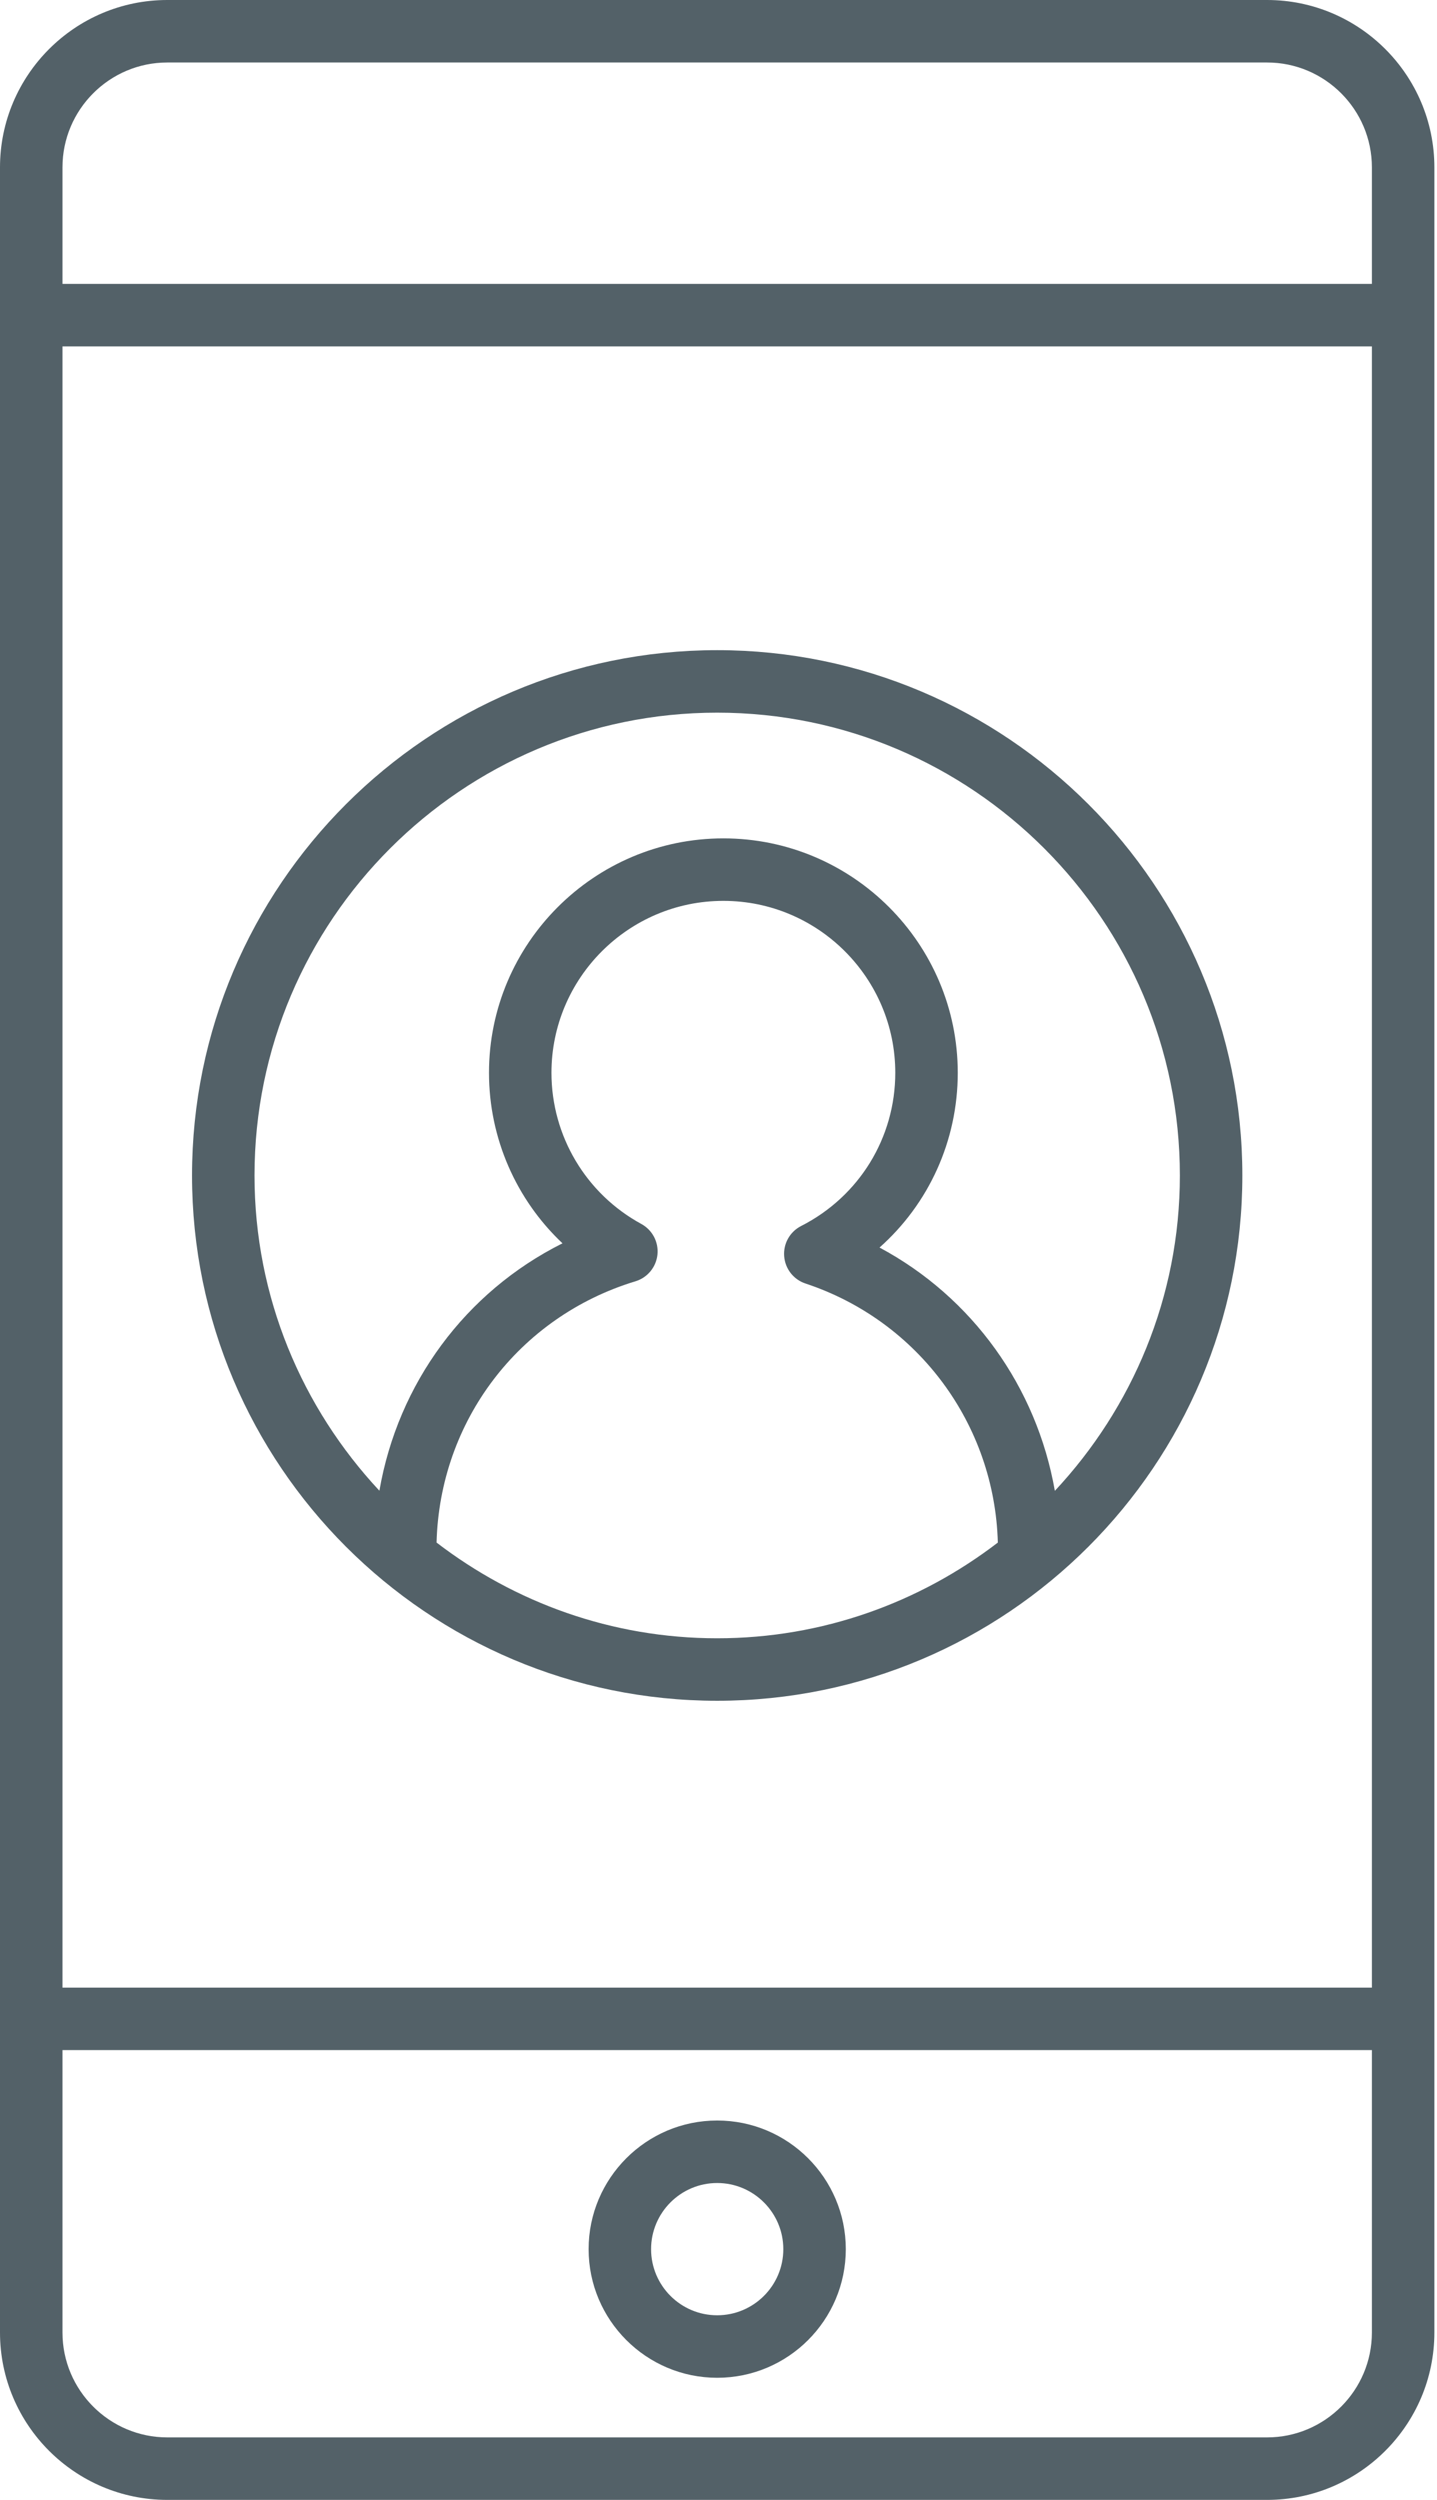 <svg width="46" height="80" viewBox="0 0 46 80" fill="none" xmlns="http://www.w3.org/2000/svg">
<path d="M0 5.357V74.643C0 77.597 2.403 80 5.357 80H40.559C43.513 80 45.916 77.597 45.916 74.643V5.357C45.916 2.403 43.513 0 40.559 0H5.357C2.403 0 0 2.403 0 5.357ZM43.916 63.606H2V11.085H43.916V63.606ZM40.559 78H5.357C3.506 78 2 76.494 2 74.643V65.606H43.916V74.643C43.916 76.494 42.41 78 40.559 78ZM43.916 5.357V9.085H2V5.357C2 3.506 3.506 2 5.357 2H40.559C42.41 2 43.916 3.506 43.916 5.357Z" fill="#283A42" fill-opacity="0.8"/>
<path d="M22.958 67.859C20.689 67.859 18.842 69.706 18.842 71.976C18.842 74.246 20.689 76.092 22.958 76.092C25.229 76.092 27.075 74.246 27.075 71.976C27.075 69.706 25.229 67.859 22.958 67.859ZM22.958 74.092C21.791 74.092 20.842 73.143 20.842 71.976C20.842 70.809 21.791 69.859 22.958 69.859C24.125 69.859 25.075 70.809 25.075 71.976C25.075 73.143 24.125 74.092 22.958 74.092Z" fill="#283A42" fill-opacity="0.8"/>
<path d="M22.958 54.427C32.227 54.427 39.769 46.886 39.769 37.617C39.769 28.347 32.227 20.806 22.958 20.806C13.688 20.806 6.147 28.347 6.147 37.617C6.147 46.886 13.688 54.427 22.958 54.427ZM13.975 49.364C14.076 45.48 16.605 42.138 20.342 41.003C20.727 40.886 21.005 40.549 21.046 40.148C21.087 39.747 20.883 39.361 20.529 39.168C18.755 38.202 17.653 36.349 17.653 34.331C17.653 31.297 20.122 28.829 23.156 28.829C26.19 28.829 28.659 31.297 28.659 34.331C28.659 36.409 27.504 38.288 25.645 39.234C25.285 39.417 25.071 39.798 25.102 40.2C25.132 40.602 25.401 40.947 25.784 41.074C29.395 42.27 31.84 45.584 31.942 49.364C29.447 51.277 26.338 52.427 22.958 52.427C19.578 52.427 16.47 51.277 13.975 49.364ZM22.958 22.806C31.125 22.806 37.769 29.45 37.769 37.617C37.769 41.518 36.241 45.061 33.767 47.709C33.187 44.39 31.129 41.514 28.155 39.923C29.732 38.522 30.659 36.507 30.659 34.331C30.659 30.195 27.293 26.829 23.156 26.829C19.02 26.829 15.653 30.195 15.653 34.331C15.653 36.425 16.523 38.389 18.006 39.788C14.892 41.345 12.738 44.275 12.145 47.705C9.674 45.058 8.147 41.516 8.147 37.617C8.147 29.45 14.791 22.806 22.958 22.806Z" fill="#283A42" fill-opacity="0.8"/>
</svg>
